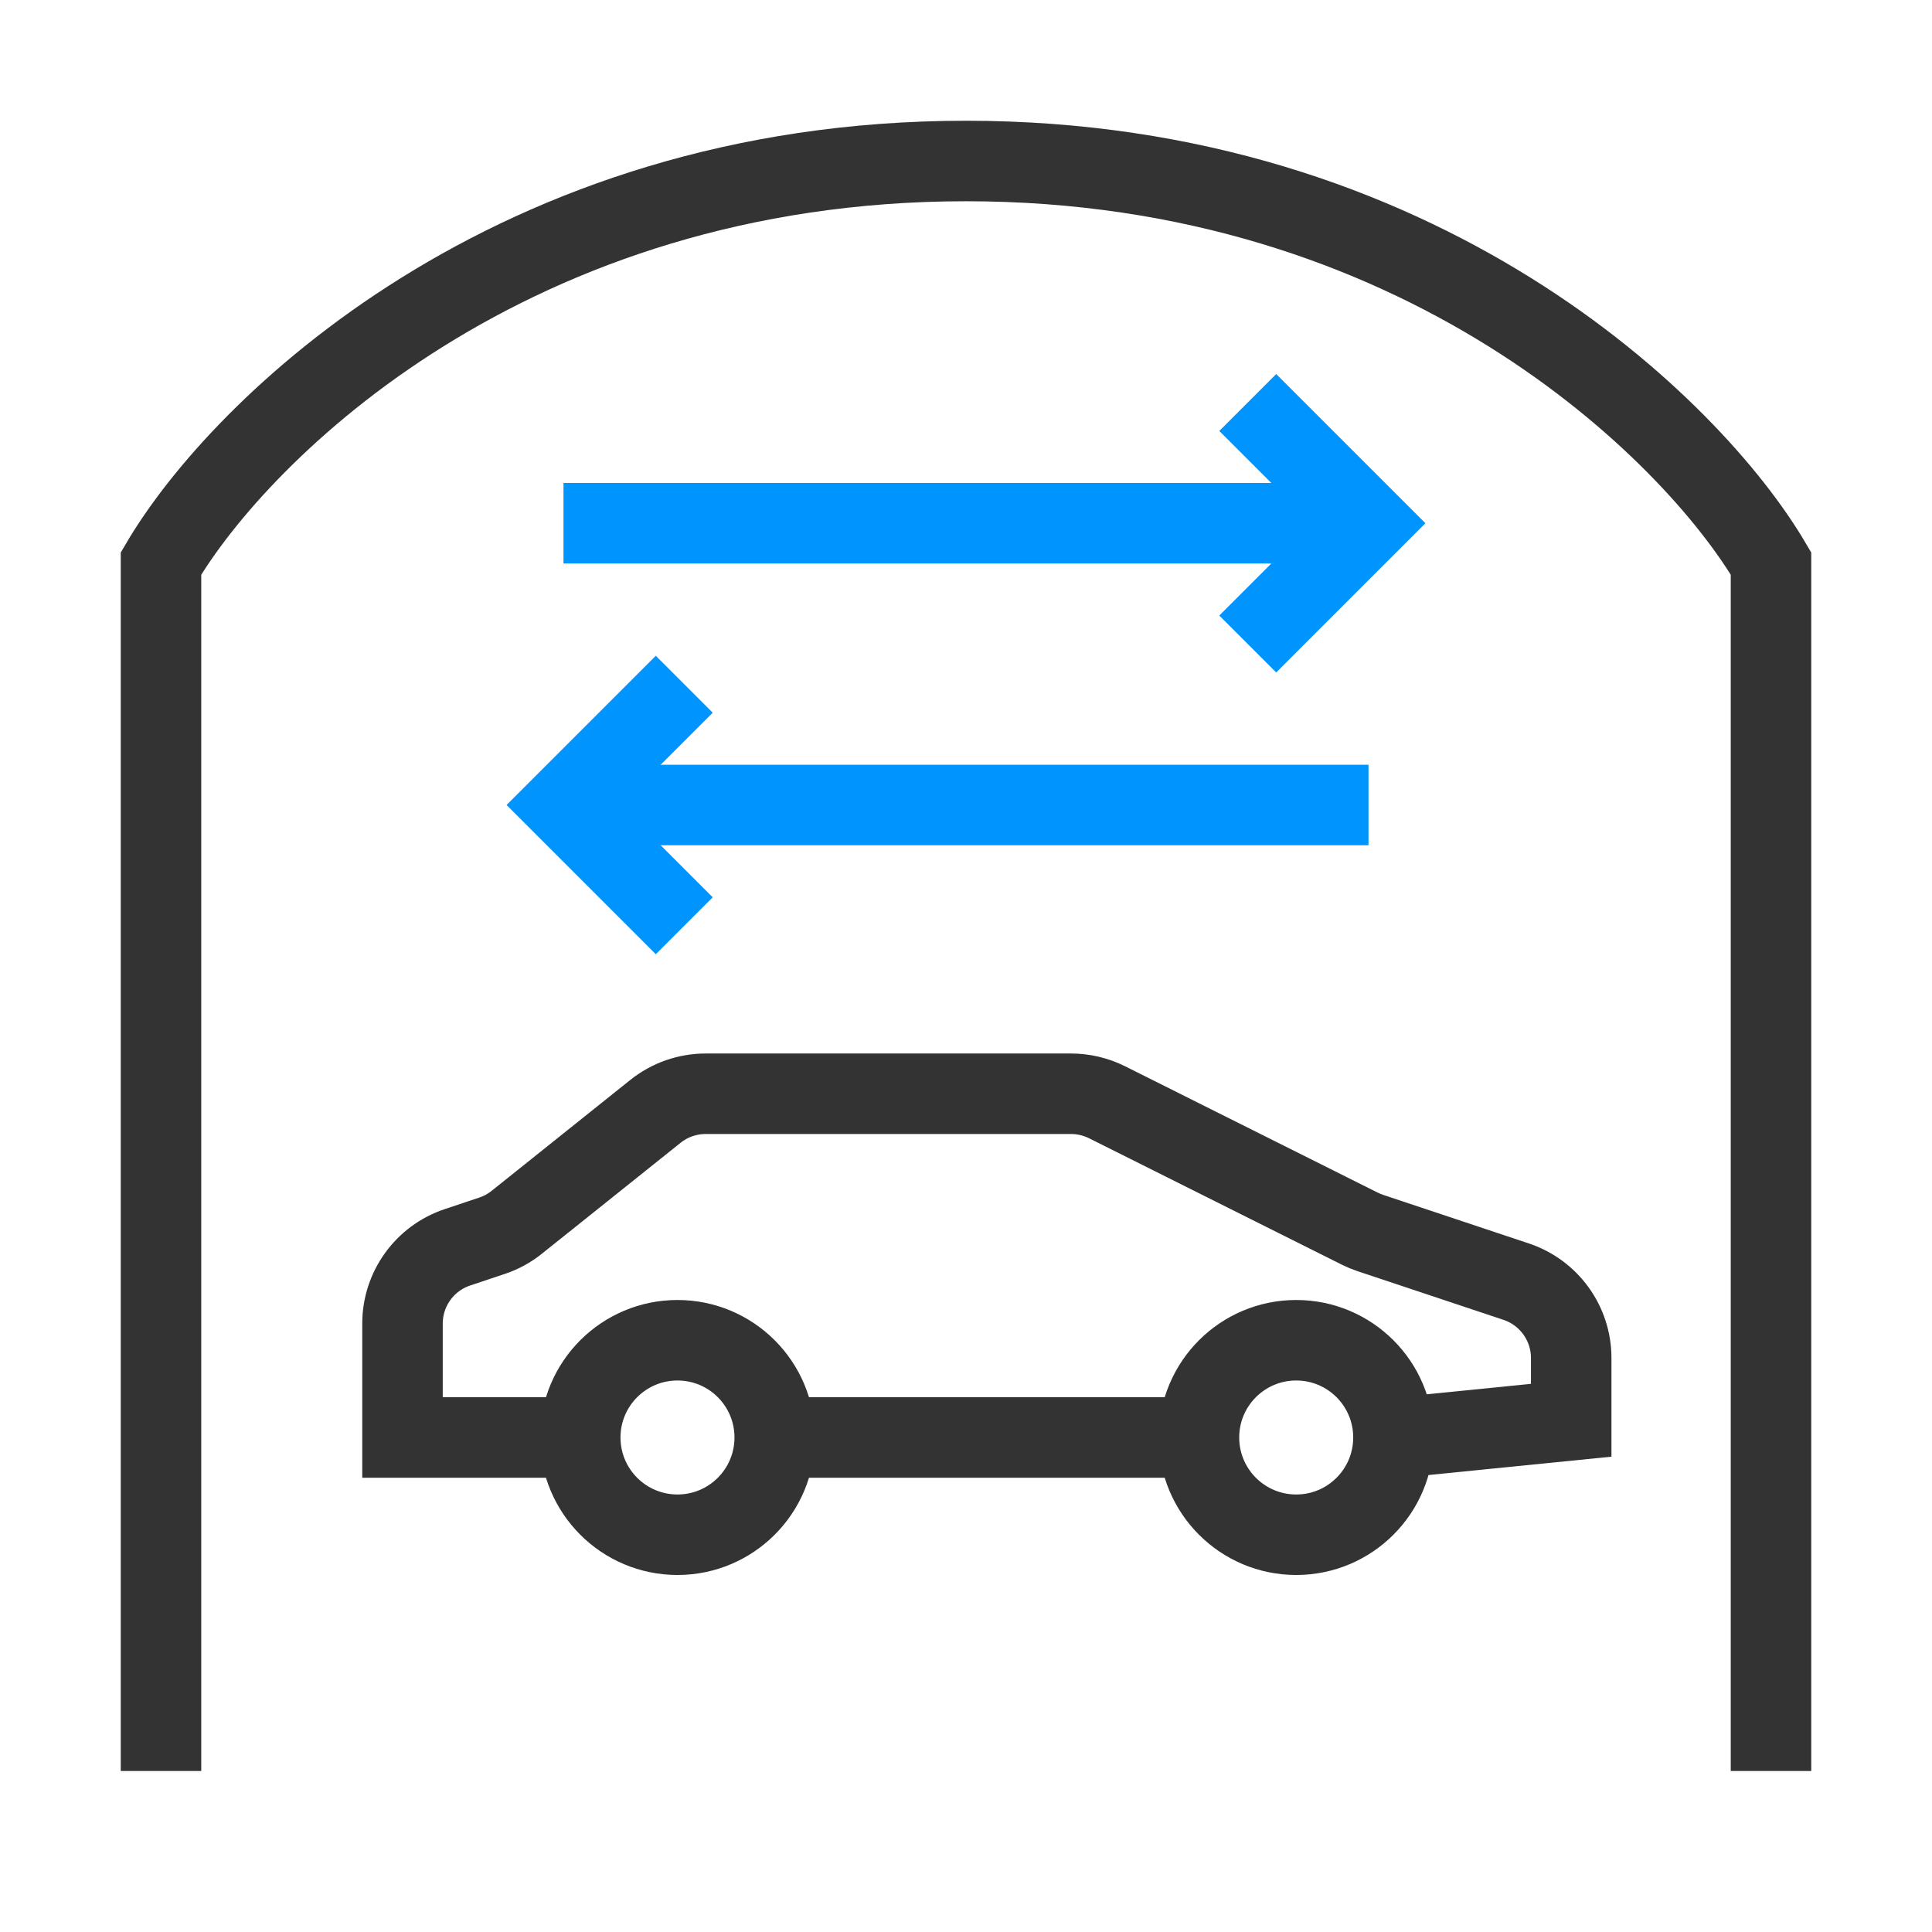 <svg width="24" height="24" viewBox="0 0 24 24" xmlns="http://www.w3.org/2000/svg">
<circle cx="8.416" cy="17.857" r="1.208" stroke="#333" fill="none"/>
<circle cx="16.102" cy="17.857" r="1.208" stroke="#333" fill="none"/>
<path d="M9.697 17.857H14.821M17.383 17.857L19.518 17.643V16.869C19.518 16.439 19.242 16.057 18.834 15.921L17.023 15.317C16.978 15.302 16.935 15.284 16.892 15.263L13.751 13.692C13.612 13.623 13.459 13.587 13.304 13.587H10.124H8.767C8.54 13.587 8.319 13.664 8.142 13.806L6.42 15.183C6.328 15.257 6.224 15.314 6.112 15.351L5.684 15.494C5.275 15.63 5 16.012 5 16.442V17.857H7.135" stroke="#333" fill="none"/>
<path d="M2 22V7C2.98 5.333 6.353 2 12 2C17.647 2 21.02 5.333 22 7V22" stroke="#333" fill="none"/>
<path d="M7 6.5H17" stroke="#0094ff" fill="none"/>
<path d="M15.5 5L17 6.5L15.5 8" stroke="#0094ff" fill="none"/>
<path d="M17 10H7" stroke="#0094ff" fill="none"/>
<path d="M8.5 8.5L7 10L8.5 11.5" stroke="#0094ff" fill="none"/>
</svg>
